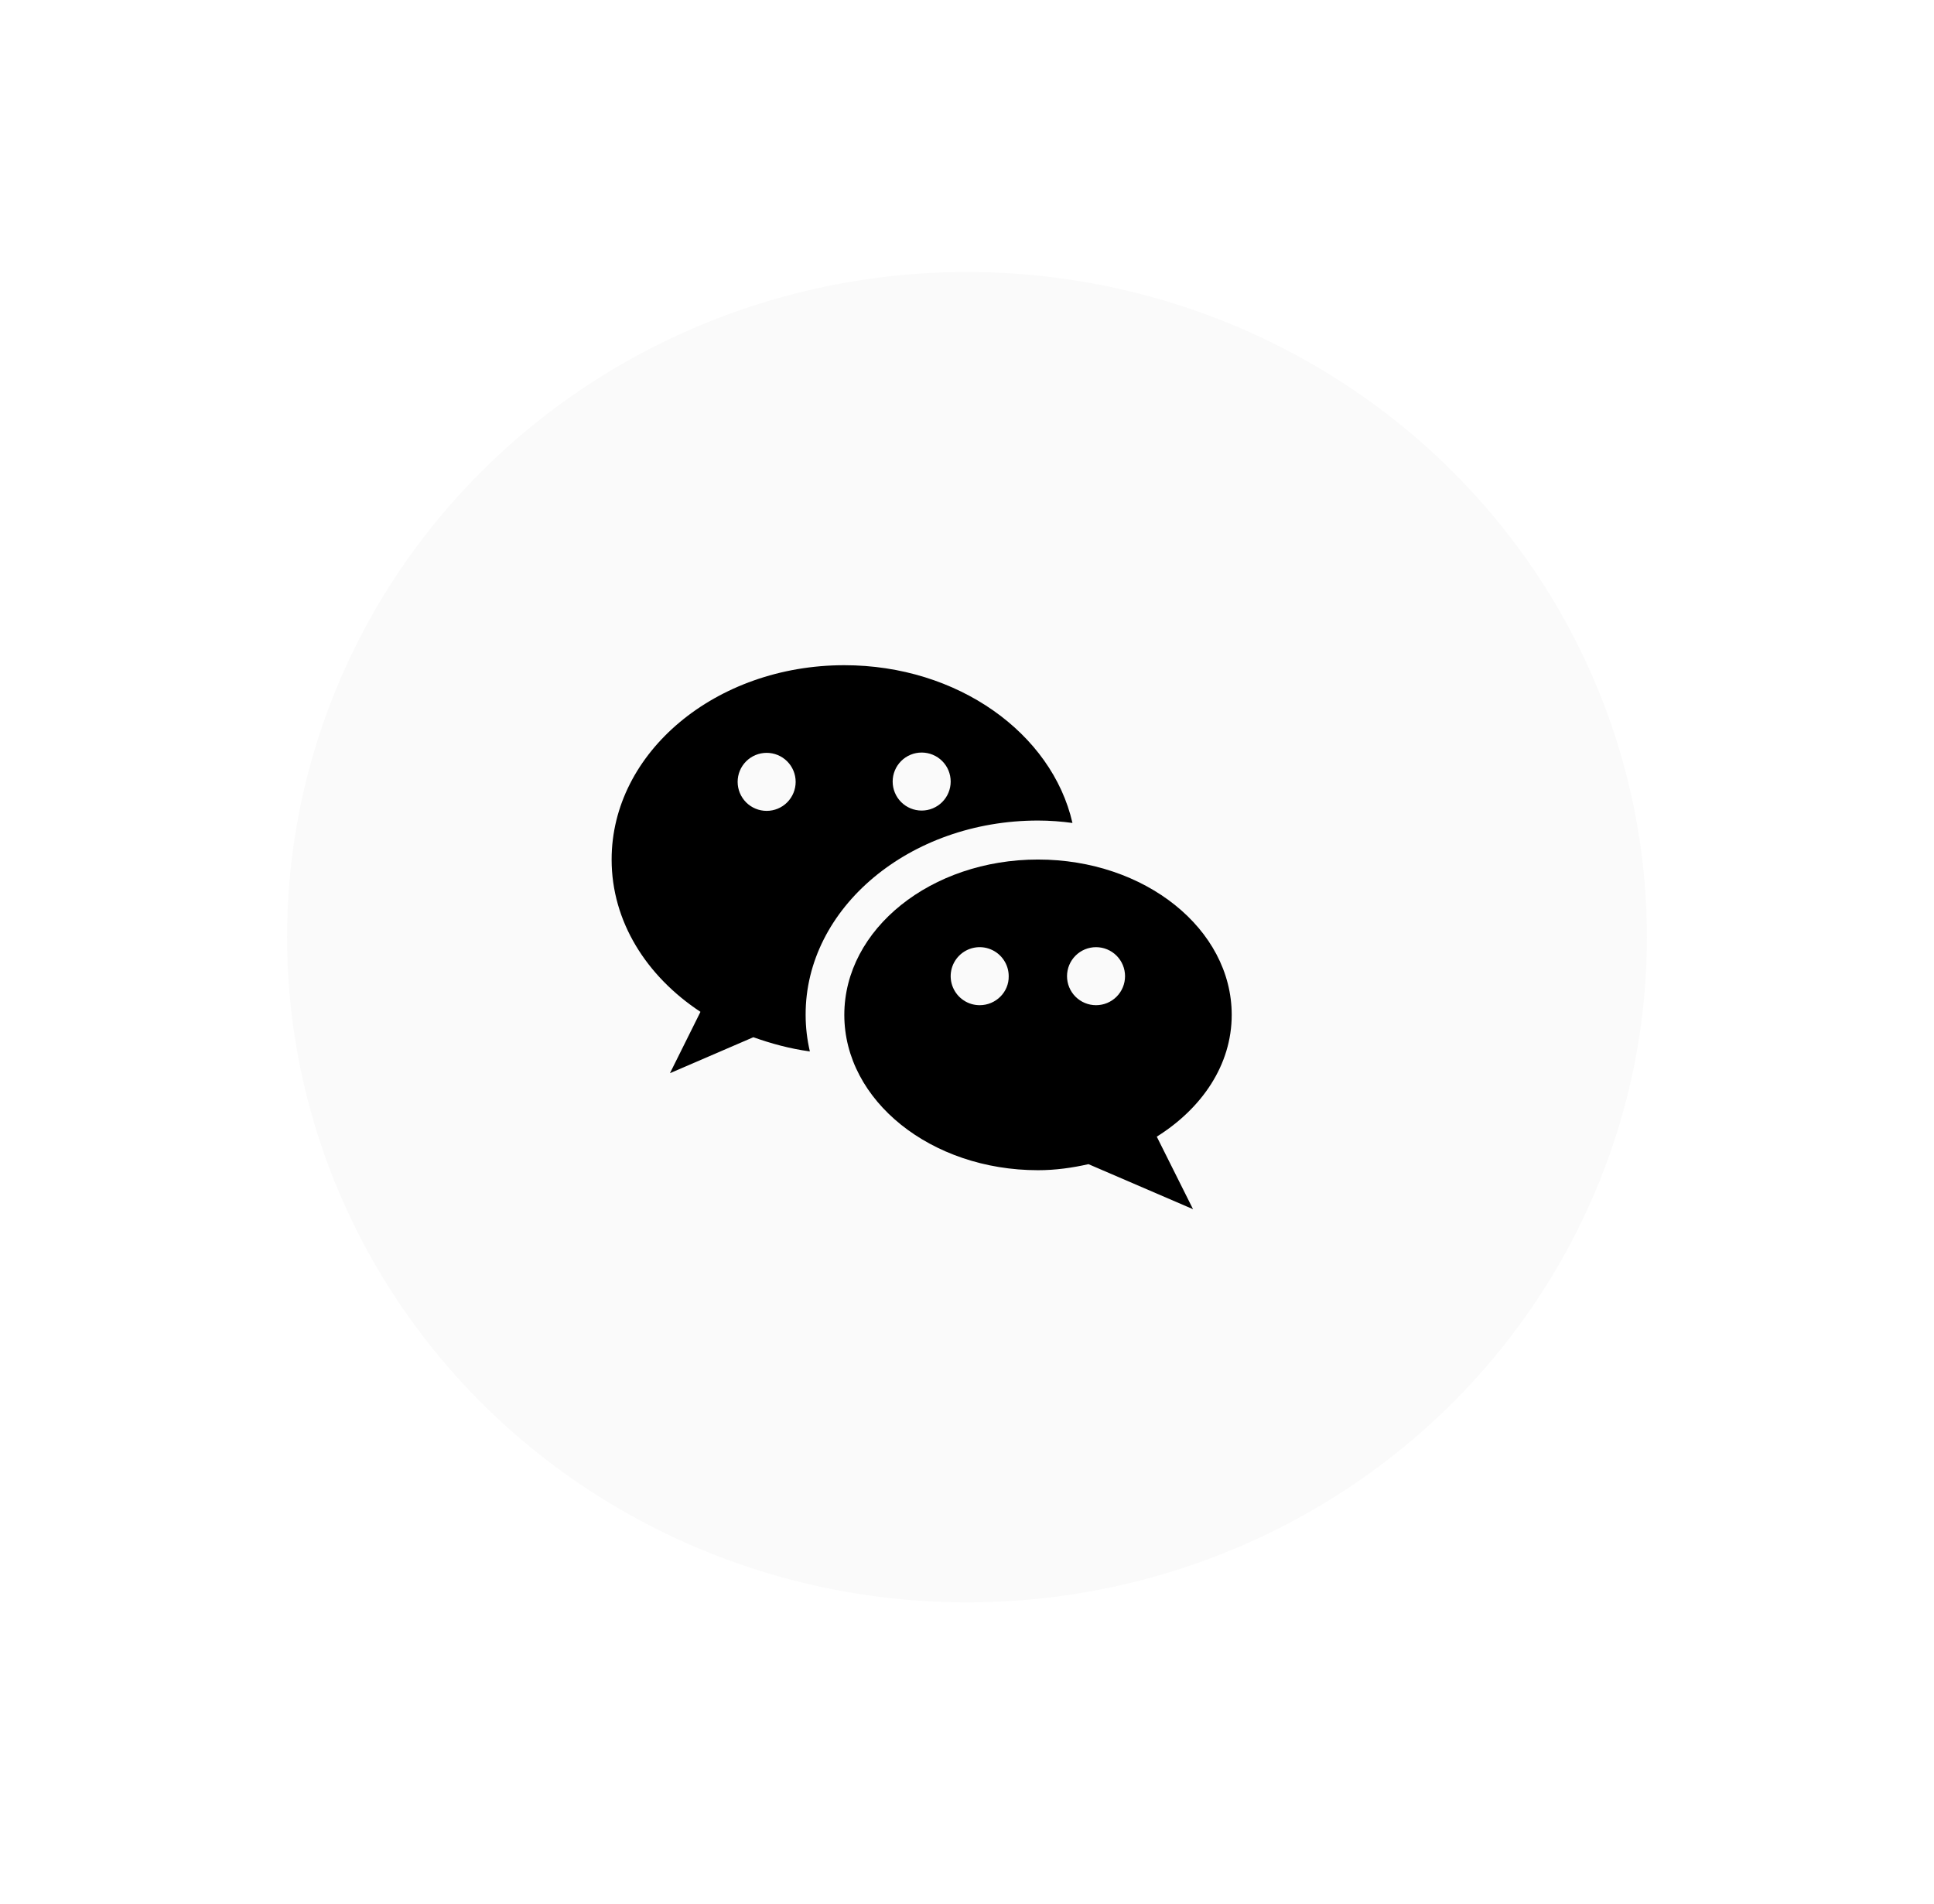 <svg width="64" height="63" viewBox="0 0 64 63" fill="none" xmlns="http://www.w3.org/2000/svg">
<g filter="url(#filter0_d_84_317)">
<ellipse cx="31" cy="31.011" rx="22.5" ry="22.011" fill="#FAFAFA"/>
</g>
<path d="M34.35 27.151C34.74 27.151 35.12 27.181 35.49 27.231C34.81 24.261 31.69 22.011 27.94 22.011C23.69 22.011 20.24 24.891 20.24 28.441C20.24 30.491 21.39 32.301 23.18 33.481L22.17 35.511L24.93 34.321C25.52 34.531 26.14 34.701 26.8 34.791C26.71 34.401 26.66 34.001 26.66 33.581C26.65 30.041 30.1 27.151 34.35 27.151ZM30.5 24.901C30.626 24.901 30.751 24.926 30.867 24.974C30.984 25.022 31.09 25.093 31.179 25.182C31.268 25.271 31.339 25.377 31.387 25.493C31.435 25.61 31.46 25.735 31.46 25.861C31.46 25.987 31.435 26.112 31.387 26.228C31.339 26.345 31.268 26.45 31.179 26.54C31.09 26.629 30.984 26.699 30.867 26.748C30.751 26.796 30.626 26.821 30.5 26.821C30.245 26.821 30.001 26.72 29.821 26.54C29.641 26.36 29.54 26.115 29.54 25.861C29.54 25.606 29.641 25.362 29.821 25.182C30.001 25.002 30.245 24.901 30.5 24.901ZM25.37 26.831C25.115 26.831 24.871 26.73 24.691 26.55C24.511 26.369 24.41 26.125 24.41 25.871C24.41 25.616 24.511 25.372 24.691 25.192C24.871 25.012 25.115 24.911 25.37 24.911C25.625 24.911 25.869 25.012 26.049 25.192C26.229 25.372 26.33 25.616 26.33 25.871C26.33 26.125 26.229 26.369 26.049 26.55C25.869 26.73 25.625 26.831 25.37 26.831Z" fill="black"/>
<path d="M40.76 33.581C40.76 30.741 37.89 28.441 34.35 28.441C30.81 28.441 27.94 30.741 27.94 33.581C27.94 36.421 30.81 38.721 34.35 38.721C34.93 38.721 35.49 38.641 36.02 38.521L39.48 40.011L38.28 37.611C39.78 36.671 40.76 35.231 40.76 33.581ZM32.42 33.261C32.23 33.261 32.044 33.205 31.887 33.099C31.729 32.994 31.606 32.844 31.533 32.668C31.46 32.493 31.441 32.3 31.478 32.114C31.515 31.927 31.607 31.756 31.741 31.622C31.875 31.488 32.046 31.396 32.233 31.359C32.419 31.322 32.612 31.341 32.787 31.414C32.963 31.487 33.113 31.61 33.218 31.768C33.324 31.925 33.38 32.111 33.38 32.301C33.39 32.831 32.95 33.261 32.42 33.261ZM36.27 33.261C36.015 33.261 35.771 33.16 35.591 32.98C35.411 32.8 35.31 32.556 35.31 32.301C35.31 32.046 35.411 31.802 35.591 31.622C35.771 31.442 36.015 31.341 36.27 31.341C36.525 31.341 36.769 31.442 36.949 31.622C37.129 31.802 37.23 32.046 37.23 32.301C37.23 32.556 37.129 32.8 36.949 32.98C36.769 33.16 36.525 33.261 36.27 33.261Z" fill="black"/>
<defs>
<filter id="filter0_d_84_317" x="0.5" y="0" width="63" height="62.022" filterUnits="userSpaceOnUse" color-interpolation-filters="sRGB">
<feFlood flood-opacity="0" result="BackgroundImageFix"/>
<feColorMatrix in="SourceAlpha" type="matrix" values="0 0 0 0 0 0 0 0 0 0 0 0 0 0 0 0 0 0 127 0" result="hardAlpha"/>
<feMorphology radius="1" operator="dilate" in="SourceAlpha" result="effect1_dropShadow_84_317"/>
<feOffset dx="1"/>
<feGaussianBlur stdDeviation="4"/>
<feColorMatrix type="matrix" values="0 0 0 0 0.561 0 0 0 0 0.561 0 0 0 0 0.561 0 0 0 0.3 0"/>
<feBlend mode="normal" in2="BackgroundImageFix" result="effect1_dropShadow_84_317"/>
<feBlend mode="normal" in="SourceGraphic" in2="effect1_dropShadow_84_317" result="shape"/>
</filter>
</defs>
</svg>
